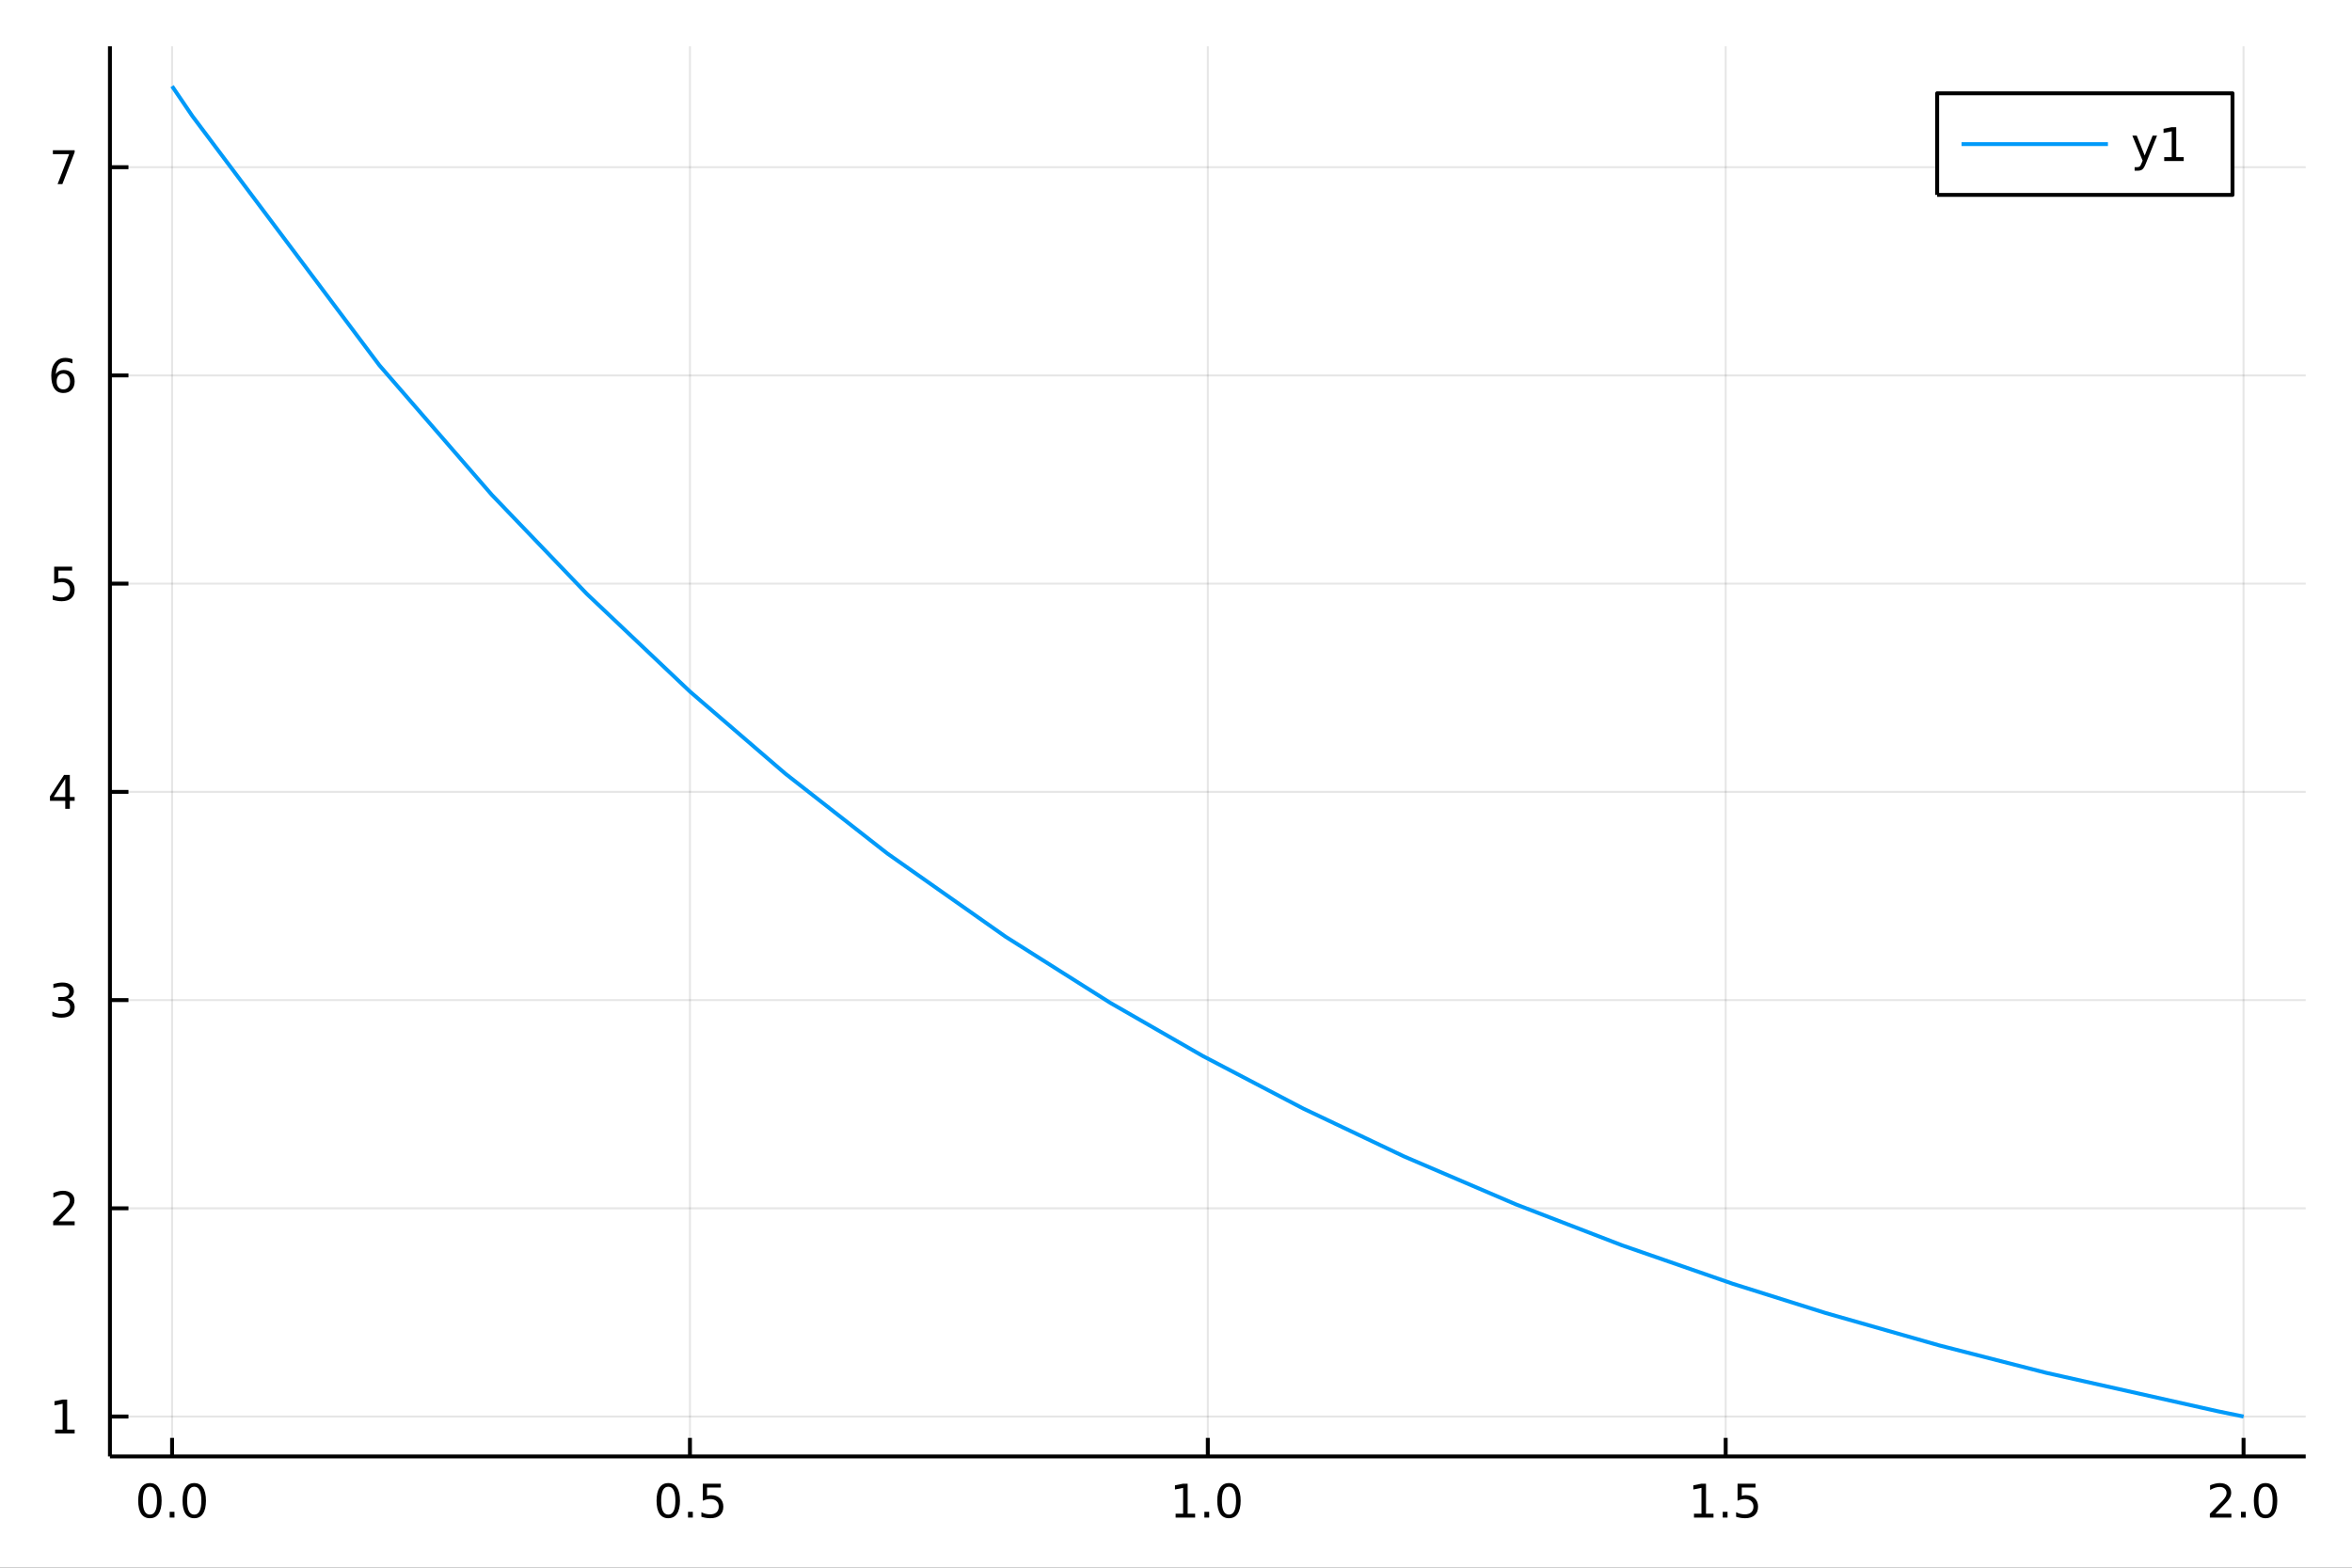 <?xml version="1.0" encoding="utf-8"?>
<svg xmlns="http://www.w3.org/2000/svg" xmlns:xlink="http://www.w3.org/1999/xlink" width="600" height="400" viewBox="0 0 2400 1600">
<rect x="0" y="0" width="2400" height="1600" fill="#333333" stroke="none"/>
<defs>
  <clipPath id="clip330">
    <rect x="0" y="0" width="2400" height="1600"/>
  </clipPath>
</defs>
<path clip-path="url(#clip330)" d="
M0 1600 L2400 1600 L2400 0 L0 0  Z
  " fill="#ffffff" fill-rule="evenodd" fill-opacity="1"/>
<defs>
  <clipPath id="clip331">
    <rect x="480" y="0" width="1681" height="1600"/>
  </clipPath>
</defs>
<path clip-path="url(#clip330)" d="
M112.177 1486.45 L2352.76 1486.45 L2352.76 47.244 L112.177 47.244  Z
  " fill="#ffffff" fill-rule="evenodd" fill-opacity="1"/>
<defs>
  <clipPath id="clip332">
    <rect x="112" y="47" width="2242" height="1440"/>
  </clipPath>
</defs>
<polyline clip-path="url(#clip332)" style="stroke:#000000; stroke-linecap:butt; stroke-linejoin:round; stroke-width:2; stroke-opacity:0.1; fill:none" points="
  175.59,1486.45 175.59,47.244 
  "/>
<polyline clip-path="url(#clip332)" style="stroke:#000000; stroke-linecap:butt; stroke-linejoin:round; stroke-width:2; stroke-opacity:0.1; fill:none" points="
  704.028,1486.45 704.028,47.244 
  "/>
<polyline clip-path="url(#clip332)" style="stroke:#000000; stroke-linecap:butt; stroke-linejoin:round; stroke-width:2; stroke-opacity:0.1; fill:none" points="
  1232.47,1486.45 1232.47,47.244 
  "/>
<polyline clip-path="url(#clip332)" style="stroke:#000000; stroke-linecap:butt; stroke-linejoin:round; stroke-width:2; stroke-opacity:0.1; fill:none" points="
  1760.9,1486.45 1760.9,47.244 
  "/>
<polyline clip-path="url(#clip332)" style="stroke:#000000; stroke-linecap:butt; stroke-linejoin:round; stroke-width:2; stroke-opacity:0.1; fill:none" points="
  2289.34,1486.45 2289.34,47.244 
  "/>
<polyline clip-path="url(#clip330)" style="stroke:#000000; stroke-linecap:butt; stroke-linejoin:round; stroke-width:4; stroke-opacity:1; fill:none" points="
  112.177,1486.45 2352.76,1486.45 
  "/>
<polyline clip-path="url(#clip330)" style="stroke:#000000; stroke-linecap:butt; stroke-linejoin:round; stroke-width:4; stroke-opacity:1; fill:none" points="
  175.59,1486.45 175.59,1467.55 
  "/>
<polyline clip-path="url(#clip330)" style="stroke:#000000; stroke-linecap:butt; stroke-linejoin:round; stroke-width:4; stroke-opacity:1; fill:none" points="
  704.028,1486.45 704.028,1467.55 
  "/>
<polyline clip-path="url(#clip330)" style="stroke:#000000; stroke-linecap:butt; stroke-linejoin:round; stroke-width:4; stroke-opacity:1; fill:none" points="
  1232.47,1486.45 1232.47,1467.55 
  "/>
<polyline clip-path="url(#clip330)" style="stroke:#000000; stroke-linecap:butt; stroke-linejoin:round; stroke-width:4; stroke-opacity:1; fill:none" points="
  1760.9,1486.45 1760.9,1467.55 
  "/>
<polyline clip-path="url(#clip330)" style="stroke:#000000; stroke-linecap:butt; stroke-linejoin:round; stroke-width:4; stroke-opacity:1; fill:none" points="
  2289.34,1486.45 2289.34,1467.55 
  "/>
<path clip-path="url(#clip330)" d="M152.974 1517.37 Q149.363 1517.37 147.534 1520.93 Q145.729 1524.47 145.729 1531.6 Q145.729 1538.71 147.534 1542.27 Q149.363 1545.82 152.974 1545.82 Q156.608 1545.82 158.414 1542.27 Q160.243 1538.71 160.243 1531.6 Q160.243 1524.47 158.414 1520.93 Q156.608 1517.37 152.974 1517.37 M152.974 1513.66 Q158.784 1513.66 161.84 1518.27 Q164.919 1522.85 164.919 1531.6 Q164.919 1540.33 161.84 1544.94 Q158.784 1549.52 152.974 1549.52 Q147.164 1549.52 144.085 1544.94 Q141.03 1540.33 141.03 1531.6 Q141.03 1522.85 144.085 1518.27 Q147.164 1513.66 152.974 1513.66 Z" fill="#000000" fill-rule="evenodd" fill-opacity="1" /><path clip-path="url(#clip330)" d="M173.136 1542.97 L178.02 1542.97 L178.02 1548.85 L173.136 1548.85 L173.136 1542.97 Z" fill="#000000" fill-rule="evenodd" fill-opacity="1" /><path clip-path="url(#clip330)" d="M198.205 1517.37 Q194.594 1517.37 192.766 1520.93 Q190.96 1524.47 190.96 1531.6 Q190.96 1538.71 192.766 1542.27 Q194.594 1545.82 198.205 1545.82 Q201.84 1545.82 203.645 1542.27 Q205.474 1538.71 205.474 1531.6 Q205.474 1524.47 203.645 1520.93 Q201.84 1517.37 198.205 1517.37 M198.205 1513.66 Q204.016 1513.66 207.071 1518.27 Q210.15 1522.85 210.15 1531.6 Q210.15 1540.33 207.071 1544.94 Q204.016 1549.52 198.205 1549.52 Q192.395 1549.52 189.317 1544.94 Q186.261 1540.33 186.261 1531.6 Q186.261 1522.85 189.317 1518.27 Q192.395 1513.66 198.205 1513.66 Z" fill="#000000" fill-rule="evenodd" fill-opacity="1" /><path clip-path="url(#clip330)" d="M681.91 1517.37 Q678.299 1517.37 676.47 1520.93 Q674.665 1524.47 674.665 1531.6 Q674.665 1538.71 676.47 1542.27 Q678.299 1545.82 681.91 1545.82 Q685.544 1545.82 687.35 1542.27 Q689.179 1538.71 689.179 1531.6 Q689.179 1524.47 687.35 1520.93 Q685.544 1517.37 681.91 1517.37 M681.91 1513.66 Q687.72 1513.66 690.776 1518.27 Q693.855 1522.85 693.855 1531.6 Q693.855 1540.33 690.776 1544.94 Q687.72 1549.52 681.91 1549.52 Q676.1 1549.52 673.021 1544.94 Q669.966 1540.33 669.966 1531.6 Q669.966 1522.85 673.021 1518.27 Q676.1 1513.66 681.91 1513.66 Z" fill="#000000" fill-rule="evenodd" fill-opacity="1" /><path clip-path="url(#clip330)" d="M702.072 1542.97 L706.956 1542.97 L706.956 1548.85 L702.072 1548.85 L702.072 1542.97 Z" fill="#000000" fill-rule="evenodd" fill-opacity="1" /><path clip-path="url(#clip330)" d="M717.188 1514.29 L735.544 1514.29 L735.544 1518.22 L721.47 1518.22 L721.47 1526.7 Q722.489 1526.35 723.507 1526.19 Q724.526 1526 725.544 1526 Q731.331 1526 734.711 1529.17 Q738.09 1532.34 738.09 1537.76 Q738.09 1543.34 734.618 1546.44 Q731.146 1549.52 724.827 1549.52 Q722.651 1549.52 720.382 1549.15 Q718.137 1548.78 715.729 1548.04 L715.729 1543.34 Q717.813 1544.47 720.035 1545.03 Q722.257 1545.58 724.734 1545.58 Q728.739 1545.58 731.077 1543.48 Q733.415 1541.37 733.415 1537.76 Q733.415 1534.15 731.077 1532.04 Q728.739 1529.94 724.734 1529.94 Q722.859 1529.94 720.984 1530.35 Q719.132 1530.77 717.188 1531.65 L717.188 1514.29 Z" fill="#000000" fill-rule="evenodd" fill-opacity="1" /><path clip-path="url(#clip330)" d="M1199.62 1544.91 L1207.26 1544.91 L1207.26 1518.55 L1198.95 1520.21 L1198.95 1515.95 L1207.21 1514.29 L1211.89 1514.29 L1211.89 1544.91 L1219.53 1544.91 L1219.53 1548.85 L1199.62 1548.85 L1199.62 1544.91 Z" fill="#000000" fill-rule="evenodd" fill-opacity="1" /><path clip-path="url(#clip330)" d="M1228.97 1542.97 L1233.86 1542.97 L1233.86 1548.85 L1228.97 1548.85 L1228.97 1542.97 Z" fill="#000000" fill-rule="evenodd" fill-opacity="1" /><path clip-path="url(#clip330)" d="M1254.04 1517.37 Q1250.43 1517.37 1248.6 1520.93 Q1246.8 1524.47 1246.8 1531.6 Q1246.8 1538.71 1248.6 1542.27 Q1250.43 1545.82 1254.04 1545.82 Q1257.67 1545.82 1259.48 1542.27 Q1261.31 1538.71 1261.31 1531.6 Q1261.31 1524.47 1259.48 1520.93 Q1257.67 1517.37 1254.04 1517.37 M1254.04 1513.66 Q1259.85 1513.66 1262.91 1518.27 Q1265.98 1522.85 1265.98 1531.6 Q1265.98 1540.33 1262.91 1544.94 Q1259.85 1549.52 1254.04 1549.52 Q1248.23 1549.52 1245.15 1544.94 Q1242.1 1540.33 1242.1 1531.6 Q1242.1 1522.85 1245.15 1518.27 Q1248.23 1513.66 1254.04 1513.66 Z" fill="#000000" fill-rule="evenodd" fill-opacity="1" /><path clip-path="url(#clip330)" d="M1728.56 1544.91 L1736.19 1544.91 L1736.19 1518.55 L1727.88 1520.21 L1727.88 1515.95 L1736.15 1514.29 L1740.82 1514.29 L1740.82 1544.91 L1748.46 1544.91 L1748.46 1548.85 L1728.56 1548.85 L1728.56 1544.91 Z" fill="#000000" fill-rule="evenodd" fill-opacity="1" /><path clip-path="url(#clip330)" d="M1757.91 1542.97 L1762.79 1542.97 L1762.79 1548.85 L1757.91 1548.85 L1757.91 1542.97 Z" fill="#000000" fill-rule="evenodd" fill-opacity="1" /><path clip-path="url(#clip330)" d="M1773.02 1514.29 L1791.38 1514.29 L1791.38 1518.22 L1777.31 1518.22 L1777.31 1526.7 Q1778.32 1526.35 1779.34 1526.19 Q1780.36 1526 1781.38 1526 Q1787.17 1526 1790.55 1529.17 Q1793.93 1532.34 1793.93 1537.76 Q1793.93 1543.34 1790.45 1546.44 Q1786.98 1549.52 1780.66 1549.52 Q1778.49 1549.52 1776.22 1549.15 Q1773.97 1548.78 1771.56 1548.04 L1771.56 1543.34 Q1773.65 1544.47 1775.87 1545.03 Q1778.09 1545.58 1780.57 1545.58 Q1784.57 1545.58 1786.91 1543.48 Q1789.25 1541.37 1789.25 1537.76 Q1789.25 1534.15 1786.91 1532.04 Q1784.57 1529.94 1780.57 1529.94 Q1778.69 1529.94 1776.82 1530.35 Q1774.97 1530.77 1773.02 1531.65 L1773.02 1514.29 Z" fill="#000000" fill-rule="evenodd" fill-opacity="1" /><path clip-path="url(#clip330)" d="M2260.58 1544.91 L2276.9 1544.91 L2276.9 1548.85 L2254.96 1548.85 L2254.96 1544.91 Q2257.62 1542.16 2262.2 1537.53 Q2266.81 1532.88 2267.99 1531.53 Q2270.23 1529.01 2271.11 1527.27 Q2272.02 1525.51 2272.02 1523.82 Q2272.02 1521.07 2270.07 1519.33 Q2268.15 1517.6 2265.05 1517.6 Q2262.85 1517.6 2260.4 1518.36 Q2257.97 1519.13 2255.19 1520.68 L2255.19 1515.95 Q2258.01 1514.82 2260.47 1514.24 Q2262.92 1513.66 2264.96 1513.66 Q2270.33 1513.66 2273.52 1516.35 Q2276.72 1519.03 2276.72 1523.52 Q2276.72 1525.65 2275.91 1527.57 Q2275.12 1529.47 2273.01 1532.07 Q2272.43 1532.74 2269.33 1535.95 Q2266.23 1539.15 2260.58 1544.91 Z" fill="#000000" fill-rule="evenodd" fill-opacity="1" /><path clip-path="url(#clip330)" d="M2286.72 1542.97 L2291.6 1542.97 L2291.6 1548.85 L2286.72 1548.85 L2286.72 1542.97 Z" fill="#000000" fill-rule="evenodd" fill-opacity="1" /><path clip-path="url(#clip330)" d="M2311.79 1517.37 Q2308.17 1517.37 2306.35 1520.93 Q2304.54 1524.47 2304.54 1531.6 Q2304.54 1538.71 2306.35 1542.27 Q2308.17 1545.82 2311.79 1545.82 Q2315.42 1545.82 2317.23 1542.27 Q2319.05 1538.71 2319.05 1531.6 Q2319.05 1524.47 2317.23 1520.93 Q2315.42 1517.37 2311.79 1517.37 M2311.79 1513.66 Q2317.6 1513.66 2320.65 1518.27 Q2323.73 1522.85 2323.73 1531.6 Q2323.73 1540.33 2320.65 1544.94 Q2317.6 1549.52 2311.79 1549.52 Q2305.98 1549.52 2302.9 1544.94 Q2299.84 1540.33 2299.84 1531.6 Q2299.84 1522.85 2302.9 1518.27 Q2305.98 1513.66 2311.79 1513.66 Z" fill="#000000" fill-rule="evenodd" fill-opacity="1" /><polyline clip-path="url(#clip332)" style="stroke:#000000; stroke-linecap:butt; stroke-linejoin:round; stroke-width:2; stroke-opacity:0.1; fill:none" points="
  112.177,1445.72 2352.76,1445.72 
  "/>
<polyline clip-path="url(#clip332)" style="stroke:#000000; stroke-linecap:butt; stroke-linejoin:round; stroke-width:2; stroke-opacity:0.1; fill:none" points="
  112.177,1233.21 2352.76,1233.21 
  "/>
<polyline clip-path="url(#clip332)" style="stroke:#000000; stroke-linecap:butt; stroke-linejoin:round; stroke-width:2; stroke-opacity:0.1; fill:none" points="
  112.177,1020.7 2352.76,1020.7 
  "/>
<polyline clip-path="url(#clip332)" style="stroke:#000000; stroke-linecap:butt; stroke-linejoin:round; stroke-width:2; stroke-opacity:0.1; fill:none" points="
  112.177,808.185 2352.76,808.185 
  "/>
<polyline clip-path="url(#clip332)" style="stroke:#000000; stroke-linecap:butt; stroke-linejoin:round; stroke-width:2; stroke-opacity:0.1; fill:none" points="
  112.177,595.675 2352.76,595.675 
  "/>
<polyline clip-path="url(#clip332)" style="stroke:#000000; stroke-linecap:butt; stroke-linejoin:round; stroke-width:2; stroke-opacity:0.1; fill:none" points="
  112.177,383.165 2352.76,383.165 
  "/>
<polyline clip-path="url(#clip332)" style="stroke:#000000; stroke-linecap:butt; stroke-linejoin:round; stroke-width:2; stroke-opacity:0.1; fill:none" points="
  112.177,170.655 2352.76,170.655 
  "/>
<polyline clip-path="url(#clip330)" style="stroke:#000000; stroke-linecap:butt; stroke-linejoin:round; stroke-width:4; stroke-opacity:1; fill:none" points="
  112.177,1486.45 112.177,47.244 
  "/>
<polyline clip-path="url(#clip330)" style="stroke:#000000; stroke-linecap:butt; stroke-linejoin:round; stroke-width:4; stroke-opacity:1; fill:none" points="
  112.177,1445.72 131.075,1445.72 
  "/>
<polyline clip-path="url(#clip330)" style="stroke:#000000; stroke-linecap:butt; stroke-linejoin:round; stroke-width:4; stroke-opacity:1; fill:none" points="
  112.177,1233.21 131.075,1233.21 
  "/>
<polyline clip-path="url(#clip330)" style="stroke:#000000; stroke-linecap:butt; stroke-linejoin:round; stroke-width:4; stroke-opacity:1; fill:none" points="
  112.177,1020.7 131.075,1020.7 
  "/>
<polyline clip-path="url(#clip330)" style="stroke:#000000; stroke-linecap:butt; stroke-linejoin:round; stroke-width:4; stroke-opacity:1; fill:none" points="
  112.177,808.185 131.075,808.185 
  "/>
<polyline clip-path="url(#clip330)" style="stroke:#000000; stroke-linecap:butt; stroke-linejoin:round; stroke-width:4; stroke-opacity:1; fill:none" points="
  112.177,595.675 131.075,595.675 
  "/>
<polyline clip-path="url(#clip330)" style="stroke:#000000; stroke-linecap:butt; stroke-linejoin:round; stroke-width:4; stroke-opacity:1; fill:none" points="
  112.177,383.165 131.075,383.165 
  "/>
<polyline clip-path="url(#clip330)" style="stroke:#000000; stroke-linecap:butt; stroke-linejoin:round; stroke-width:4; stroke-opacity:1; fill:none" points="
  112.177,170.655 131.075,170.655 
  "/>
<path clip-path="url(#clip330)" d="M56.27 1459.06 L63.909 1459.06 L63.909 1432.69 L55.599 1434.36 L55.599 1430.1 L63.862 1428.44 L68.538 1428.44 L68.538 1459.06 L76.177 1459.06 L76.177 1463 L56.27 1463 L56.27 1459.06 Z" fill="#000000" fill-rule="evenodd" fill-opacity="1" /><path clip-path="url(#clip330)" d="M59.858 1246.55 L76.177 1246.55 L76.177 1250.49 L54.233 1250.49 L54.233 1246.55 Q56.895 1243.8 61.478 1239.17 Q66.085 1234.51 67.265 1233.17 Q69.51 1230.65 70.39 1228.91 Q71.293 1227.15 71.293 1225.46 Q71.293 1222.71 69.349 1220.97 Q67.427 1219.24 64.325 1219.24 Q62.126 1219.24 59.673 1220 Q57.242 1220.76 54.464 1222.31 L54.464 1217.59 Q57.288 1216.46 59.742 1215.88 Q62.196 1215.3 64.233 1215.3 Q69.603 1215.3 72.798 1217.99 Q75.992 1220.67 75.992 1225.16 Q75.992 1227.29 75.182 1229.21 Q74.395 1231.11 72.288 1233.7 Q71.71 1234.37 68.608 1237.59 Q65.506 1240.79 59.858 1246.55 Z" fill="#000000" fill-rule="evenodd" fill-opacity="1" /><path clip-path="url(#clip330)" d="M69.048 1019.34 Q72.404 1020.06 74.279 1022.33 Q76.177 1024.6 76.177 1027.93 Q76.177 1033.04 72.659 1035.85 Q69.14 1038.65 62.659 1038.65 Q60.483 1038.65 58.168 1038.21 Q55.876 1037.79 53.423 1036.93 L53.423 1032.42 Q55.367 1033.55 57.682 1034.13 Q59.997 1034.71 62.52 1034.71 Q66.918 1034.71 69.21 1032.98 Q71.524 1031.24 71.524 1027.93 Q71.524 1024.87 69.372 1023.16 Q67.242 1021.42 63.423 1021.42 L59.395 1021.42 L59.395 1017.58 L63.608 1017.58 Q67.057 1017.58 68.885 1016.22 Q70.714 1014.83 70.714 1012.23 Q70.714 1009.57 68.816 1008.16 Q66.941 1006.73 63.423 1006.73 Q61.501 1006.73 59.302 1007.14 Q57.103 1007.56 54.464 1008.44 L54.464 1004.27 Q57.126 1003.53 59.441 1003.16 Q61.779 1002.79 63.839 1002.79 Q69.163 1002.79 72.265 1005.22 Q75.367 1007.63 75.367 1011.75 Q75.367 1014.62 73.724 1016.61 Q72.08 1018.58 69.048 1019.34 Z" fill="#000000" fill-rule="evenodd" fill-opacity="1" /><path clip-path="url(#clip330)" d="M66.594 794.979 L54.788 813.428 L66.594 813.428 L66.594 794.979 M65.367 790.905 L71.247 790.905 L71.247 813.428 L76.177 813.428 L76.177 817.317 L71.247 817.317 L71.247 825.465 L66.594 825.465 L66.594 817.317 L50.992 817.317 L50.992 812.803 L65.367 790.905 Z" fill="#000000" fill-rule="evenodd" fill-opacity="1" /><path clip-path="url(#clip330)" d="M55.275 578.395 L73.631 578.395 L73.631 582.33 L59.557 582.33 L59.557 590.802 Q60.575 590.455 61.594 590.293 Q62.612 590.108 63.631 590.108 Q69.418 590.108 72.798 593.279 Q76.177 596.45 76.177 601.867 Q76.177 607.446 72.705 610.548 Q69.233 613.626 62.913 613.626 Q60.737 613.626 58.469 613.256 Q56.224 612.886 53.816 612.145 L53.816 607.446 Q55.9 608.58 58.122 609.136 Q60.344 609.691 62.821 609.691 Q66.825 609.691 69.163 607.585 Q71.501 605.478 71.501 601.867 Q71.501 598.256 69.163 596.15 Q66.825 594.043 62.821 594.043 Q60.946 594.043 59.071 594.46 Q57.219 594.876 55.275 595.756 L55.275 578.395 Z" fill="#000000" fill-rule="evenodd" fill-opacity="1" /><path clip-path="url(#clip330)" d="M64.65 381.301 Q61.501 381.301 59.65 383.454 Q57.821 385.607 57.821 389.357 Q57.821 393.084 59.65 395.26 Q61.501 397.412 64.65 397.412 Q67.798 397.412 69.626 395.26 Q71.478 393.084 71.478 389.357 Q71.478 385.607 69.626 383.454 Q67.798 381.301 64.65 381.301 M73.932 366.649 L73.932 370.908 Q72.173 370.075 70.367 369.635 Q68.585 369.195 66.825 369.195 Q62.196 369.195 59.742 372.32 Q57.312 375.445 56.964 381.764 Q58.33 379.75 60.39 378.686 Q62.45 377.598 64.927 377.598 Q70.135 377.598 73.145 380.769 Q76.177 383.917 76.177 389.357 Q76.177 394.681 73.029 397.899 Q69.881 401.116 64.65 401.116 Q58.654 401.116 55.483 396.533 Q52.312 391.926 52.312 383.2 Q52.312 375.005 56.2 370.144 Q60.089 365.26 66.64 365.26 Q68.399 365.26 70.182 365.607 Q71.987 365.954 73.932 366.649 Z" fill="#000000" fill-rule="evenodd" fill-opacity="1" /><path clip-path="url(#clip330)" d="M53.955 153.375 L76.177 153.375 L76.177 155.365 L63.631 187.935 L58.747 187.935 L70.552 157.31 L53.955 157.31 L53.955 153.375 Z" fill="#000000" fill-rule="evenodd" fill-opacity="1" /><polyline clip-path="url(#clip332)" style="stroke:#009af9; stroke-linecap:butt; stroke-linejoin:round; stroke-width:4; stroke-opacity:1; fill:none" points="
  175.59,87.976 196.232,118.348 387.102,372.781 501.807,504.989 598.789,606.103 704.138,705.92 801.261,789.533 905.386,871.037 1026.03,955.954 1133.24,1023.7 
  1227.25,1077.71 1329.75,1131.36 1432.86,1180.34 1546.86,1229.2 1655.33,1271.05 1768.11,1310.24 1863.05,1340.13 1978.96,1373.17 2087.92,1401.1 2262.48,1440.24 
  2289.34,1445.72 
  "/>
<path clip-path="url(#clip330)" d="
M1976.69 198.898 L2278.07 198.898 L2278.07 95.218 L1976.69 95.218  Z
  " fill="#ffffff" fill-rule="evenodd" fill-opacity="1"/>
<polyline clip-path="url(#clip330)" style="stroke:#000000; stroke-linecap:butt; stroke-linejoin:round; stroke-width:4; stroke-opacity:1; fill:none" points="
  1976.69,198.898 2278.07,198.898 2278.07,95.218 1976.69,95.218 1976.69,198.898 
  "/>
<polyline clip-path="url(#clip330)" style="stroke:#009af9; stroke-linecap:butt; stroke-linejoin:round; stroke-width:4; stroke-opacity:1; fill:none" points="
  2001.58,147.058 2150.95,147.058 
  "/>
<path clip-path="url(#clip330)" d="M2189.69 166.745 Q2187.89 171.375 2186.17 172.787 Q2184.46 174.199 2181.59 174.199 L2178.19 174.199 L2178.19 170.634 L2180.69 170.634 Q2182.45 170.634 2183.42 169.8 Q2184.39 168.967 2185.57 165.865 L2186.34 163.921 L2175.85 138.412 L2180.36 138.412 L2188.46 158.689 L2196.57 138.412 L2201.08 138.412 L2189.69 166.745 Z" fill="#000000" fill-rule="evenodd" fill-opacity="1" /><path clip-path="url(#clip330)" d="M2208.37 160.402 L2216.01 160.402 L2216.01 134.037 L2207.7 135.703 L2207.7 131.444 L2215.96 129.778 L2220.64 129.778 L2220.64 160.402 L2228.28 160.402 L2228.28 164.338 L2208.37 164.338 L2208.37 160.402 Z" fill="#000000" fill-rule="evenodd" fill-opacity="1" /></svg>
